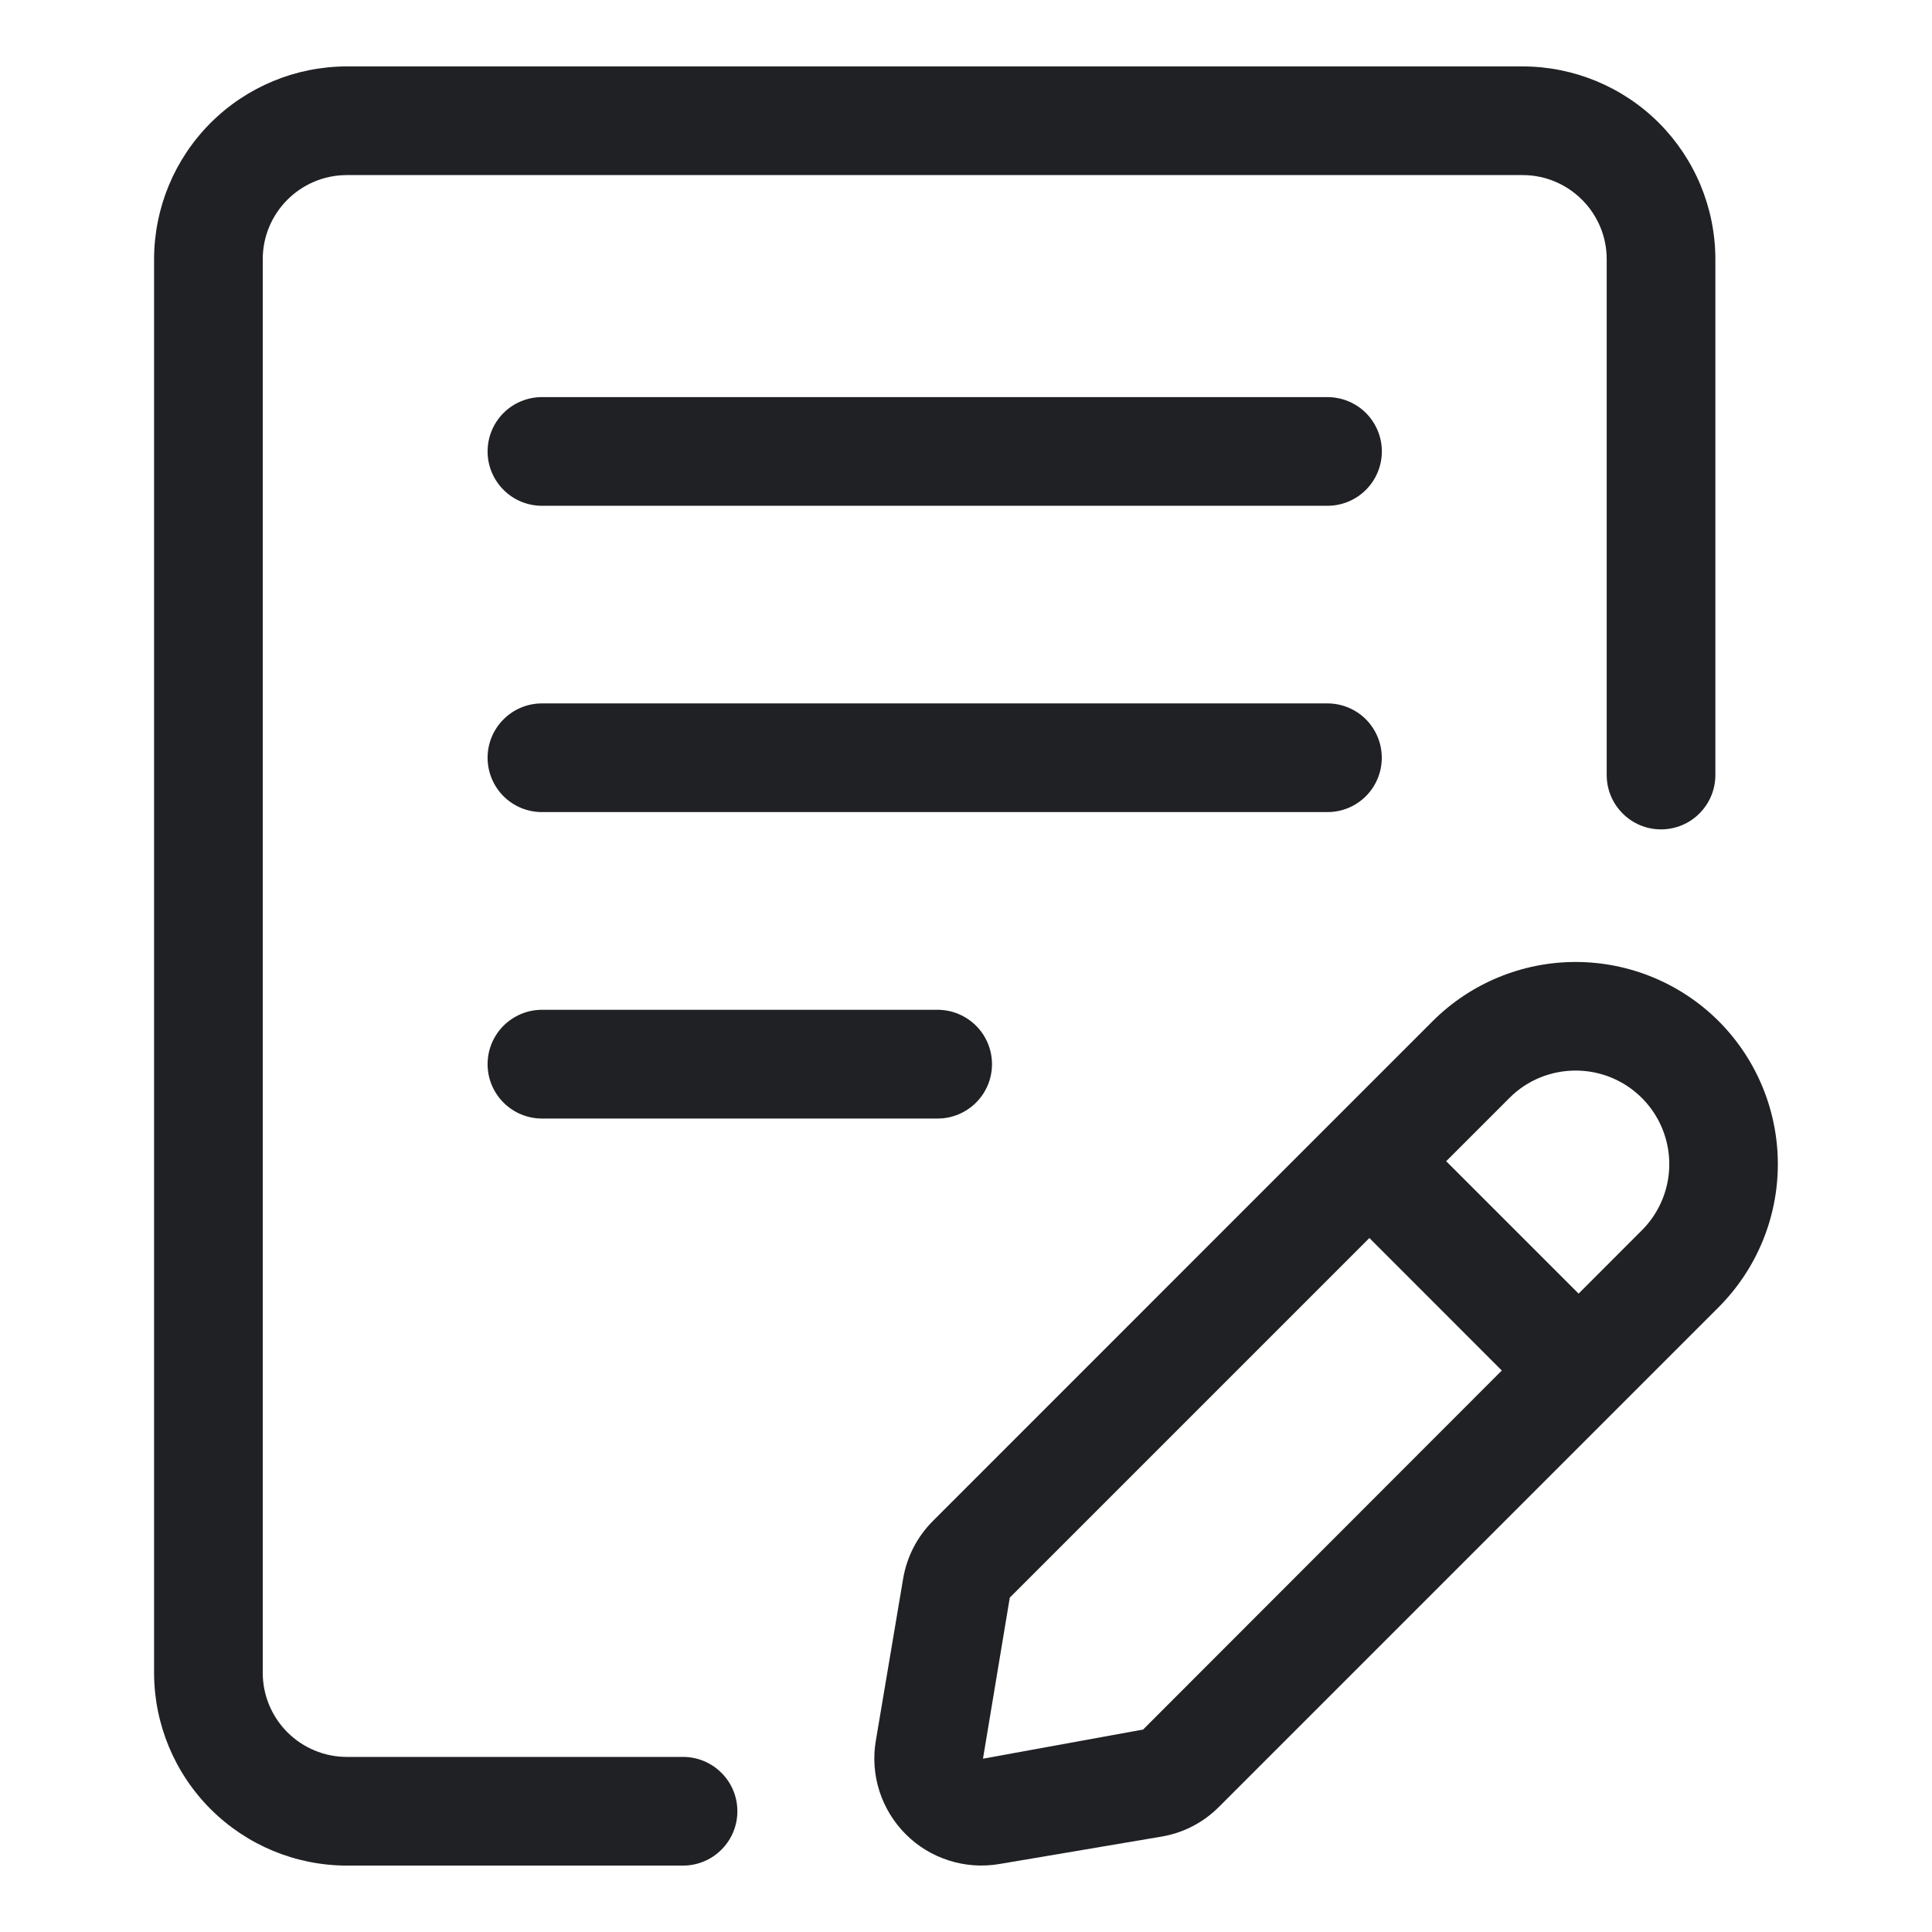 <svg width="24" height="24" viewBox="0 0 24 24" fill="none" xmlns="http://www.w3.org/2000/svg">
<path d="M16.49 4.933H6.732C6.553 4.933 6.381 5.004 6.255 5.13C6.128 5.257 6.057 5.429 6.057 5.608C6.057 5.787 6.128 5.958 6.255 6.085C6.381 6.212 6.553 6.283 6.732 6.283H16.491C16.67 6.283 16.842 6.211 16.968 6.085C17.095 5.958 17.166 5.786 17.166 5.607C17.166 5.428 17.094 5.257 16.968 5.13C16.841 5.004 16.669 4.933 16.49 4.933ZM17.165 9.413C17.165 9.234 17.094 9.063 16.968 8.936C16.841 8.809 16.669 8.738 16.49 8.738H6.732C6.553 8.738 6.381 8.809 6.255 8.936C6.128 9.063 6.057 9.234 6.057 9.413C6.057 9.592 6.128 9.764 6.255 9.891C6.381 10.017 6.553 10.088 6.732 10.088H16.491C16.67 10.088 16.841 10.017 16.968 9.89C17.094 9.764 17.165 9.592 17.165 9.413ZM6.732 12.544C6.553 12.544 6.381 12.616 6.255 12.742C6.128 12.869 6.057 13.04 6.057 13.22C6.057 13.399 6.128 13.57 6.255 13.697C6.381 13.823 6.553 13.895 6.732 13.895H11.648C11.827 13.895 11.998 13.823 12.125 13.697C12.252 13.57 12.323 13.399 12.323 13.22C12.323 13.04 12.252 12.869 12.125 12.742C11.998 12.616 11.827 12.544 11.648 12.544H6.732Z" fill="#202124"/>
<path d="M8.485 21.825H4.308C4.031 21.825 3.766 21.714 3.57 21.519C3.375 21.323 3.264 21.058 3.264 20.781V3.219C3.264 2.643 3.733 2.175 4.308 2.175H18.915C19.49 2.175 19.959 2.644 19.959 3.219V9.628C19.959 9.807 20.03 9.978 20.157 10.105C20.283 10.232 20.455 10.303 20.634 10.303C20.813 10.303 20.985 10.232 21.111 10.105C21.238 9.978 21.309 9.807 21.309 9.628V3.219C21.308 2.584 21.056 1.976 20.608 1.527C20.159 1.078 19.55 0.826 18.916 0.825H4.308C3.673 0.826 3.065 1.078 2.616 1.527C2.167 1.976 1.915 2.584 1.914 3.219V20.781C1.915 21.416 2.167 22.024 2.616 22.473C3.065 22.922 3.673 23.174 4.308 23.175H8.485C8.664 23.175 8.836 23.104 8.962 22.977C9.089 22.851 9.16 22.679 9.16 22.5C9.16 22.321 9.089 22.149 8.962 22.023C8.836 21.896 8.664 21.825 8.485 21.825Z" fill="#202124"/>
<path d="M21.35 12.685C20.879 12.215 20.24 11.95 19.573 11.95C18.907 11.95 18.268 12.215 17.797 12.685L11.591 18.892C11.395 19.087 11.265 19.338 11.219 19.611L10.88 21.623C10.844 21.832 10.86 22.047 10.924 22.249C10.989 22.451 11.101 22.635 11.251 22.785C11.4 22.935 11.584 23.047 11.786 23.111C11.988 23.176 12.203 23.191 12.412 23.156L14.422 22.816C14.697 22.771 14.947 22.642 15.143 22.445L21.349 16.239C21.82 15.767 22.085 15.129 22.085 14.462C22.085 13.796 21.821 13.157 21.35 12.685ZM14.2 21.485L12.211 21.847L12.544 19.846L17.011 15.379L18.656 17.025L14.2 21.485ZM20.395 15.284L19.61 16.07L17.965 14.425L18.751 13.639C18.977 13.412 19.276 13.299 19.573 13.299C19.804 13.299 20.029 13.367 20.22 13.495C20.411 13.623 20.56 13.804 20.648 14.017C20.736 14.229 20.759 14.463 20.714 14.689C20.669 14.914 20.558 15.122 20.395 15.284Z" fill="#202124"/>
</svg>
